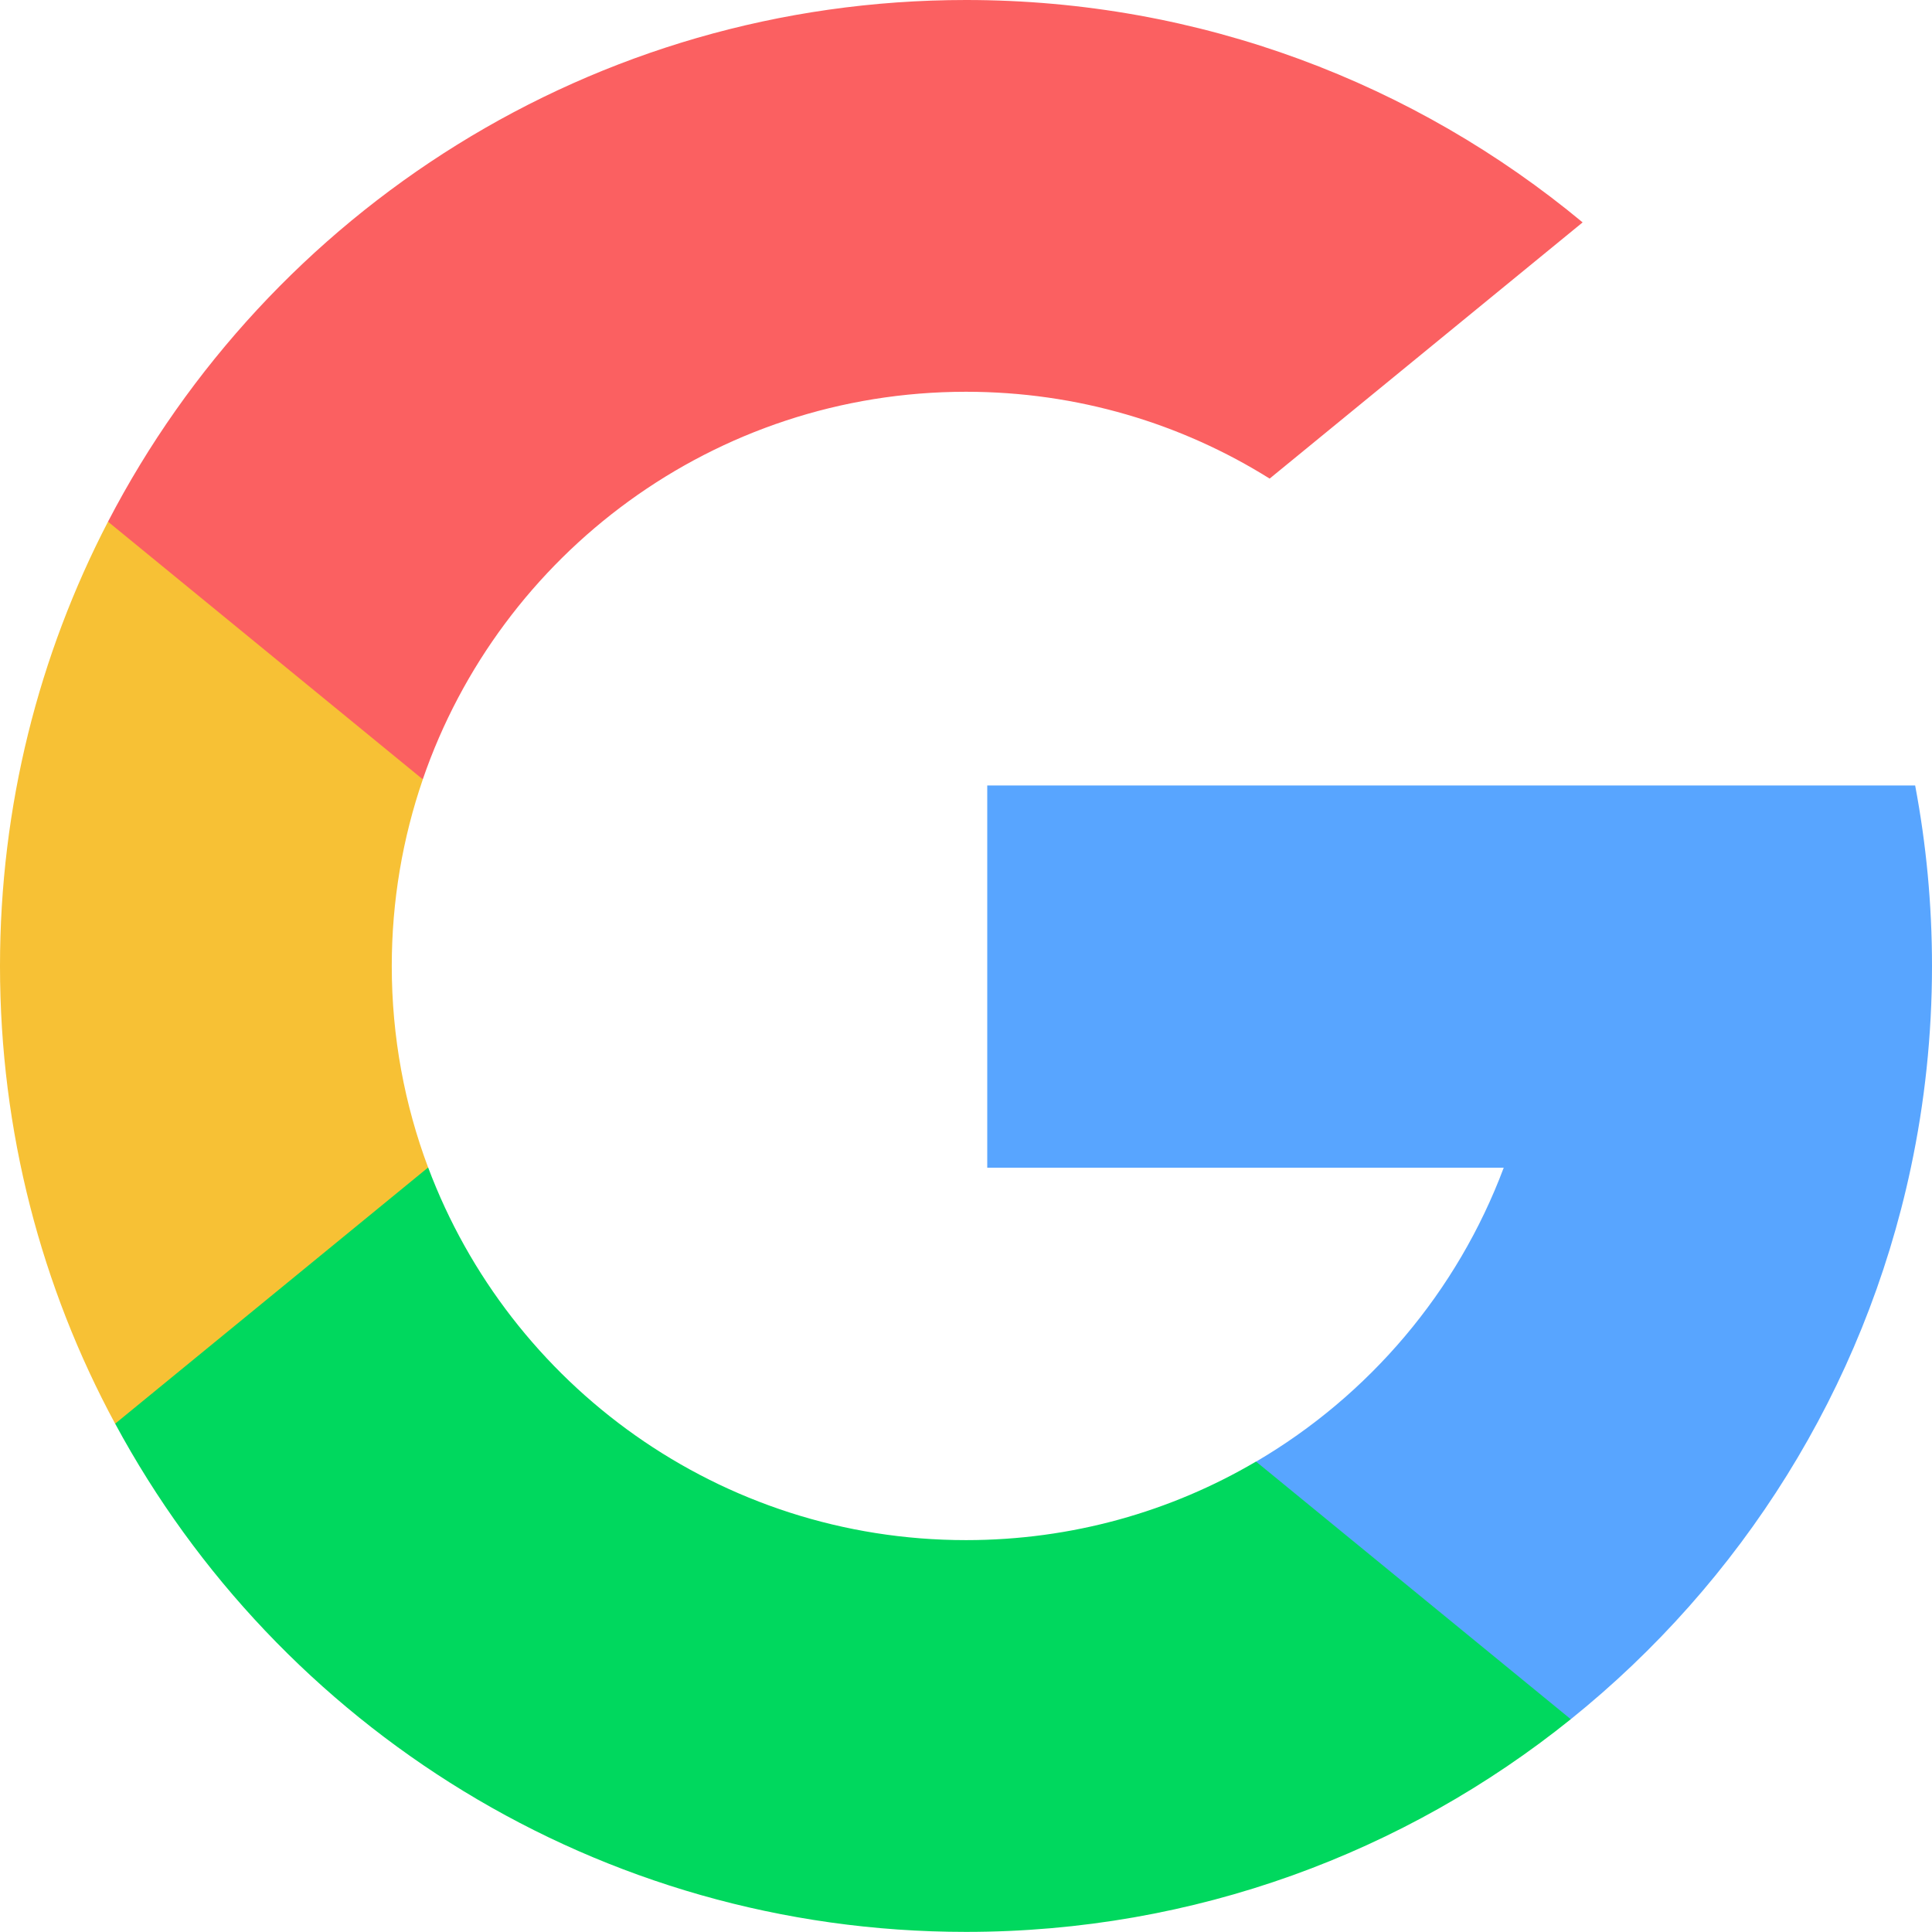 <svg width="18" height="18" viewBox="0 0 18 18" fill="none" xmlns="http://www.w3.org/2000/svg">
<g clip-path="url(#clip0)">
<path d="M3.989 10.878L3.363 13.217L1.073 13.265C0.388 11.996 0 10.544 0 9C0 7.508 0.363 6.101 1.006 4.861H1.007L3.046 5.235L3.939 7.262C3.752 7.807 3.65 8.392 3.65 9C3.65 9.661 3.77 10.294 3.989 10.878Z" fill="#F7C135"/>
<path d="M17.843 7.318C17.946 7.863 18 8.425 18 9C18 9.644 17.932 10.273 17.803 10.879C17.365 12.942 16.22 14.743 14.634 16.018L14.634 16.018L12.066 15.887L11.702 13.618C12.755 13.001 13.577 12.035 14.01 10.879H9.198V7.318H14.081H17.843Z" fill="#58A5FF"/>
<path d="M14.634 16.017L14.634 16.018C13.092 17.258 11.133 17.999 9 17.999C5.573 17.999 2.593 16.084 1.073 13.264L3.989 10.877C4.749 12.905 6.706 14.349 9 14.349C9.986 14.349 10.91 14.083 11.702 13.617L14.634 16.017Z" fill="#00D85E"/>
<path d="M14.745 2.072L11.829 4.459C11.009 3.946 10.039 3.65 9 3.65C6.654 3.65 4.661 5.16 3.939 7.261L1.007 4.861H1.006C2.504 1.973 5.522 0 9 0C11.184 0 13.186 0.778 14.745 2.072Z" fill="#FB6061"/>
</g>
<defs>
<clipPath id="clip0">
<rect width="18" height="18" fill="white"/>
</clipPath>
</defs>
</svg>
